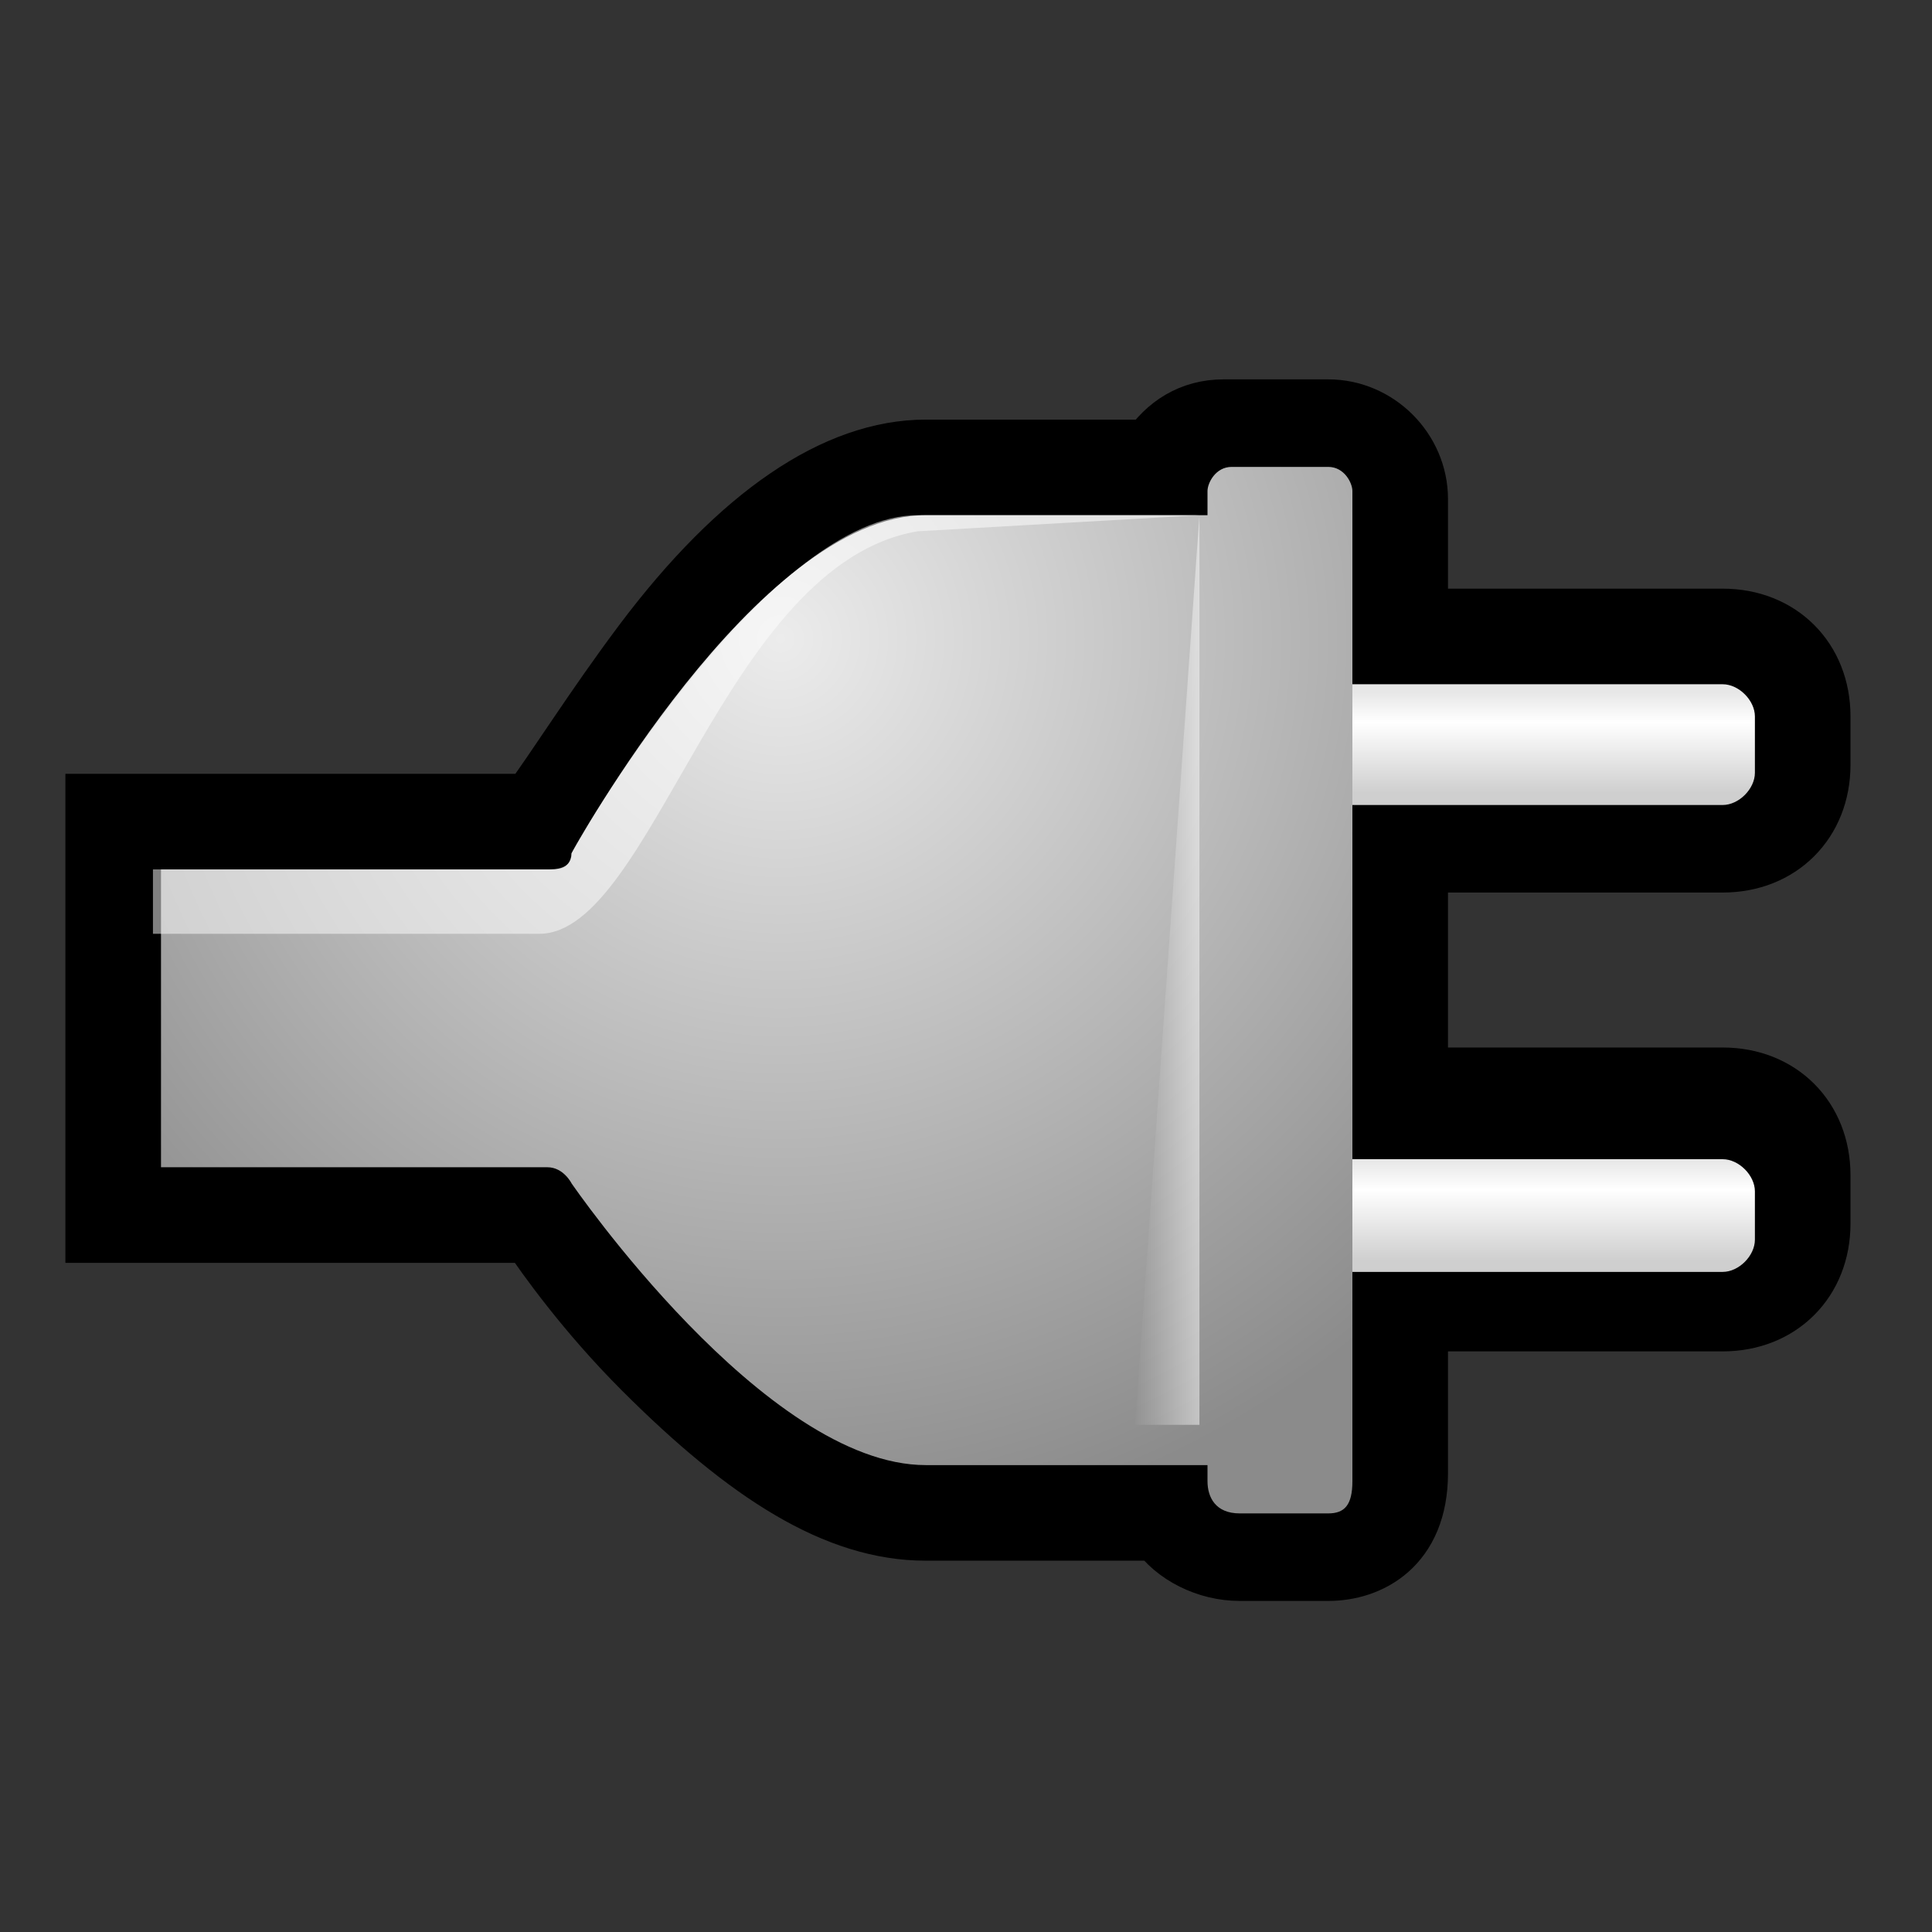 <?xml version="1.0" encoding="iso-8859-1"?>
<!-- Generator: Adobe Illustrator 9.0, SVG Export Plug-In  -->
<!DOCTYPE svg PUBLIC "-//W3C//DTD SVG 20000303 Stylable//EN"   "http://www.w3.org/TR/2000/03/WD-SVG-20000303/DTD/svg-20000303-stylable.dtd">
<svg  width="24pt" height="24pt" viewBox="0 0 24 24" xml:space="preserve">
	<rect x="0" y="0" width="24" height="24" fill="#333333" stroke="none"/>
	<g id="Layer_x0020_2" style="fill-rule:nonzero;clip-rule:nonzero;stroke:#000000;stroke-miterlimit:4;">
		<g>
			<path style="fill-rule:evenodd;clip-rule:evenodd;stroke-width:0.775;" d="M15.2,5.1c-0.4,0-0.7,0.2-0.9,0.5c-0.8,0-2.8,0-2.8,0c-1.1,0-2.3,0.8-3.5,2.4c-0.6,0.8-1.1,1.6-1.4,2c-0.4,0-5.4,0-5.4,0v5.3c0,0,5,0,5.4,0c0.2,0.3,0.7,1,1.4,1.7c1.3,1.3,2.4,2,3.5,2c0,0,2,0,2.9,0c0.2,0.3,0.6,0.5,1,0.5h1.1
				c0.5,0,1.1-0.3,1.1-1.2c0,0,0-1.1,0-1.9c1.1,0,3.8,0,3.8,0c0.7,0,1.2-0.5,1.2-1.2v-0.6c0-0.7-0.5-1.2-1.2-1.2c0,0-2.8,0-3.8,0c0-0.8,0-1.9,0-2.7c1.1,0,3.8,0,3.8,0c0.7,0,1.2-0.5,1.2-1.2V8.9c0-0.7-0.5-1.2-1.2-1.2c0,0-2.8,0-3.8,0c0-0.7,0-1.5,0-1.5
				c0-0.6-0.5-1.1-1.1-1.1h-1.2z"/>
			<linearGradient id="aigrd1" gradientUnits="userSpaceOnUse" x1="18.089" y1="14.411" x2="18.089" y2="15.655">
				<stop  offset="0" style="stop-color:#E7E7E7"/>
				<stop  offset="0.298" style="stop-color:#FFFFFF"/>
				<stop  offset="1" style="stop-color:#CFCFCF"/>
			</linearGradient>
			<path style="fill-rule:evenodd;clip-rule:evenodd;fill:url(#aigrd1);stroke:none;" d="M21.8,15.4c0,0.2-0.2,0.4-0.4,0.4h-6.6c-0.2,0-0.4-0.2-0.4-0.4v-0.6c0-0.2,0.2-0.4,0.4-0.4h6.6c0.2,0,0.4,0.2,0.4,0.4v0.6z"/>
			<linearGradient id="aigrd2" gradientUnits="userSpaceOnUse" x1="18.089" y1="8.602" x2="18.089" y2="9.845">
				<stop  offset="0" style="stop-color:#E7E7E7"/>
				<stop  offset="0.298" style="stop-color:#FFFFFF"/>
				<stop  offset="1" style="stop-color:#CFCFCF"/>
			</linearGradient>
			<path style="fill-rule:evenodd;clip-rule:evenodd;fill:url(#aigrd2);stroke:none;" d="M21.8,9.6c0,0.2-0.2,0.4-0.4,0.4h-6.6c-0.2,0-0.4-0.2-0.4-0.4V8.9c0-0.2,0.2-0.4,0.4-0.4h6.6c0.2,0,0.4,0.2,0.4,0.4v0.6z"/>
			<radialGradient id="aigrd3" cx="9.697" cy="7.935" r="11.269" fx="9.697" fy="7.935" gradientUnits="userSpaceOnUse">
				<stop  offset="0" style="stop-color:#ECECEC"/>
				<stop  offset="1" style="stop-color:#8B8B8B"/>
			</radialGradient>
			<path style="fill-rule:evenodd;clip-rule:evenodd;fill:url(#aigrd3);stroke:none;" d="M2,10.8h4.8c0.1,0,0.3,0,0.3-0.2c0,0,2.3-4.2,4.4-4.2h3.5V6.1c0-0.1,0.1-0.3,0.3-0.3h1.2c0.2,0,0.3,0.2,0.3,0.3v12.3c0,0.3-0.1,0.4-0.3,0.4h-1.1c-0.3,0-0.4-0.2-0.4-0.4v-0.2h-3.5c-2,0-4.4-3.5-4.4-3.5S7,14.5,6.8,14.5H2v-3.7z"/>
			<path style="opacity:0.5;fill-rule:evenodd;clip-rule:evenodd;fill:#FFFFFF;stroke:none;" d="M2,10.8h4.9c0.2,0,0.2-0.2,0.2-0.2c0.2-0.4,2.5-4.2,4.3-4.2l3.5,0l-3.5,0.2c-2.4,0.4-3.3,5-4.7,5l-4.8,0v-0.8z"/>
			<linearGradient id="aigrd4" gradientUnits="userSpaceOnUse" x1="14.107" y1="12.06" x2="14.923" y2="12.06">
				<stop  offset="0" style="stop-color:#959595"/>
				<stop  offset="1" style="stop-color:#FFFFFF"/>
			</linearGradient>
			<path style="opacity:0.5;fill-rule:evenodd;clip-rule:evenodd;fill:url(#aigrd4);stroke:none;" d="M14.9,6.4l-0.8,11.3h0.8l0-11.3z"/>
		</g>
	</g>
	<g id="Layer_x0020_3" style="fill-rule:nonzero;clip-rule:nonzero;stroke:#000000;stroke-miterlimit:4;">
		<path style="fill-rule:evenodd;clip-rule:evenodd;fill:none;stroke:none;" d="M24,24H0V0h24v24z"/>
	</g>
</svg>
